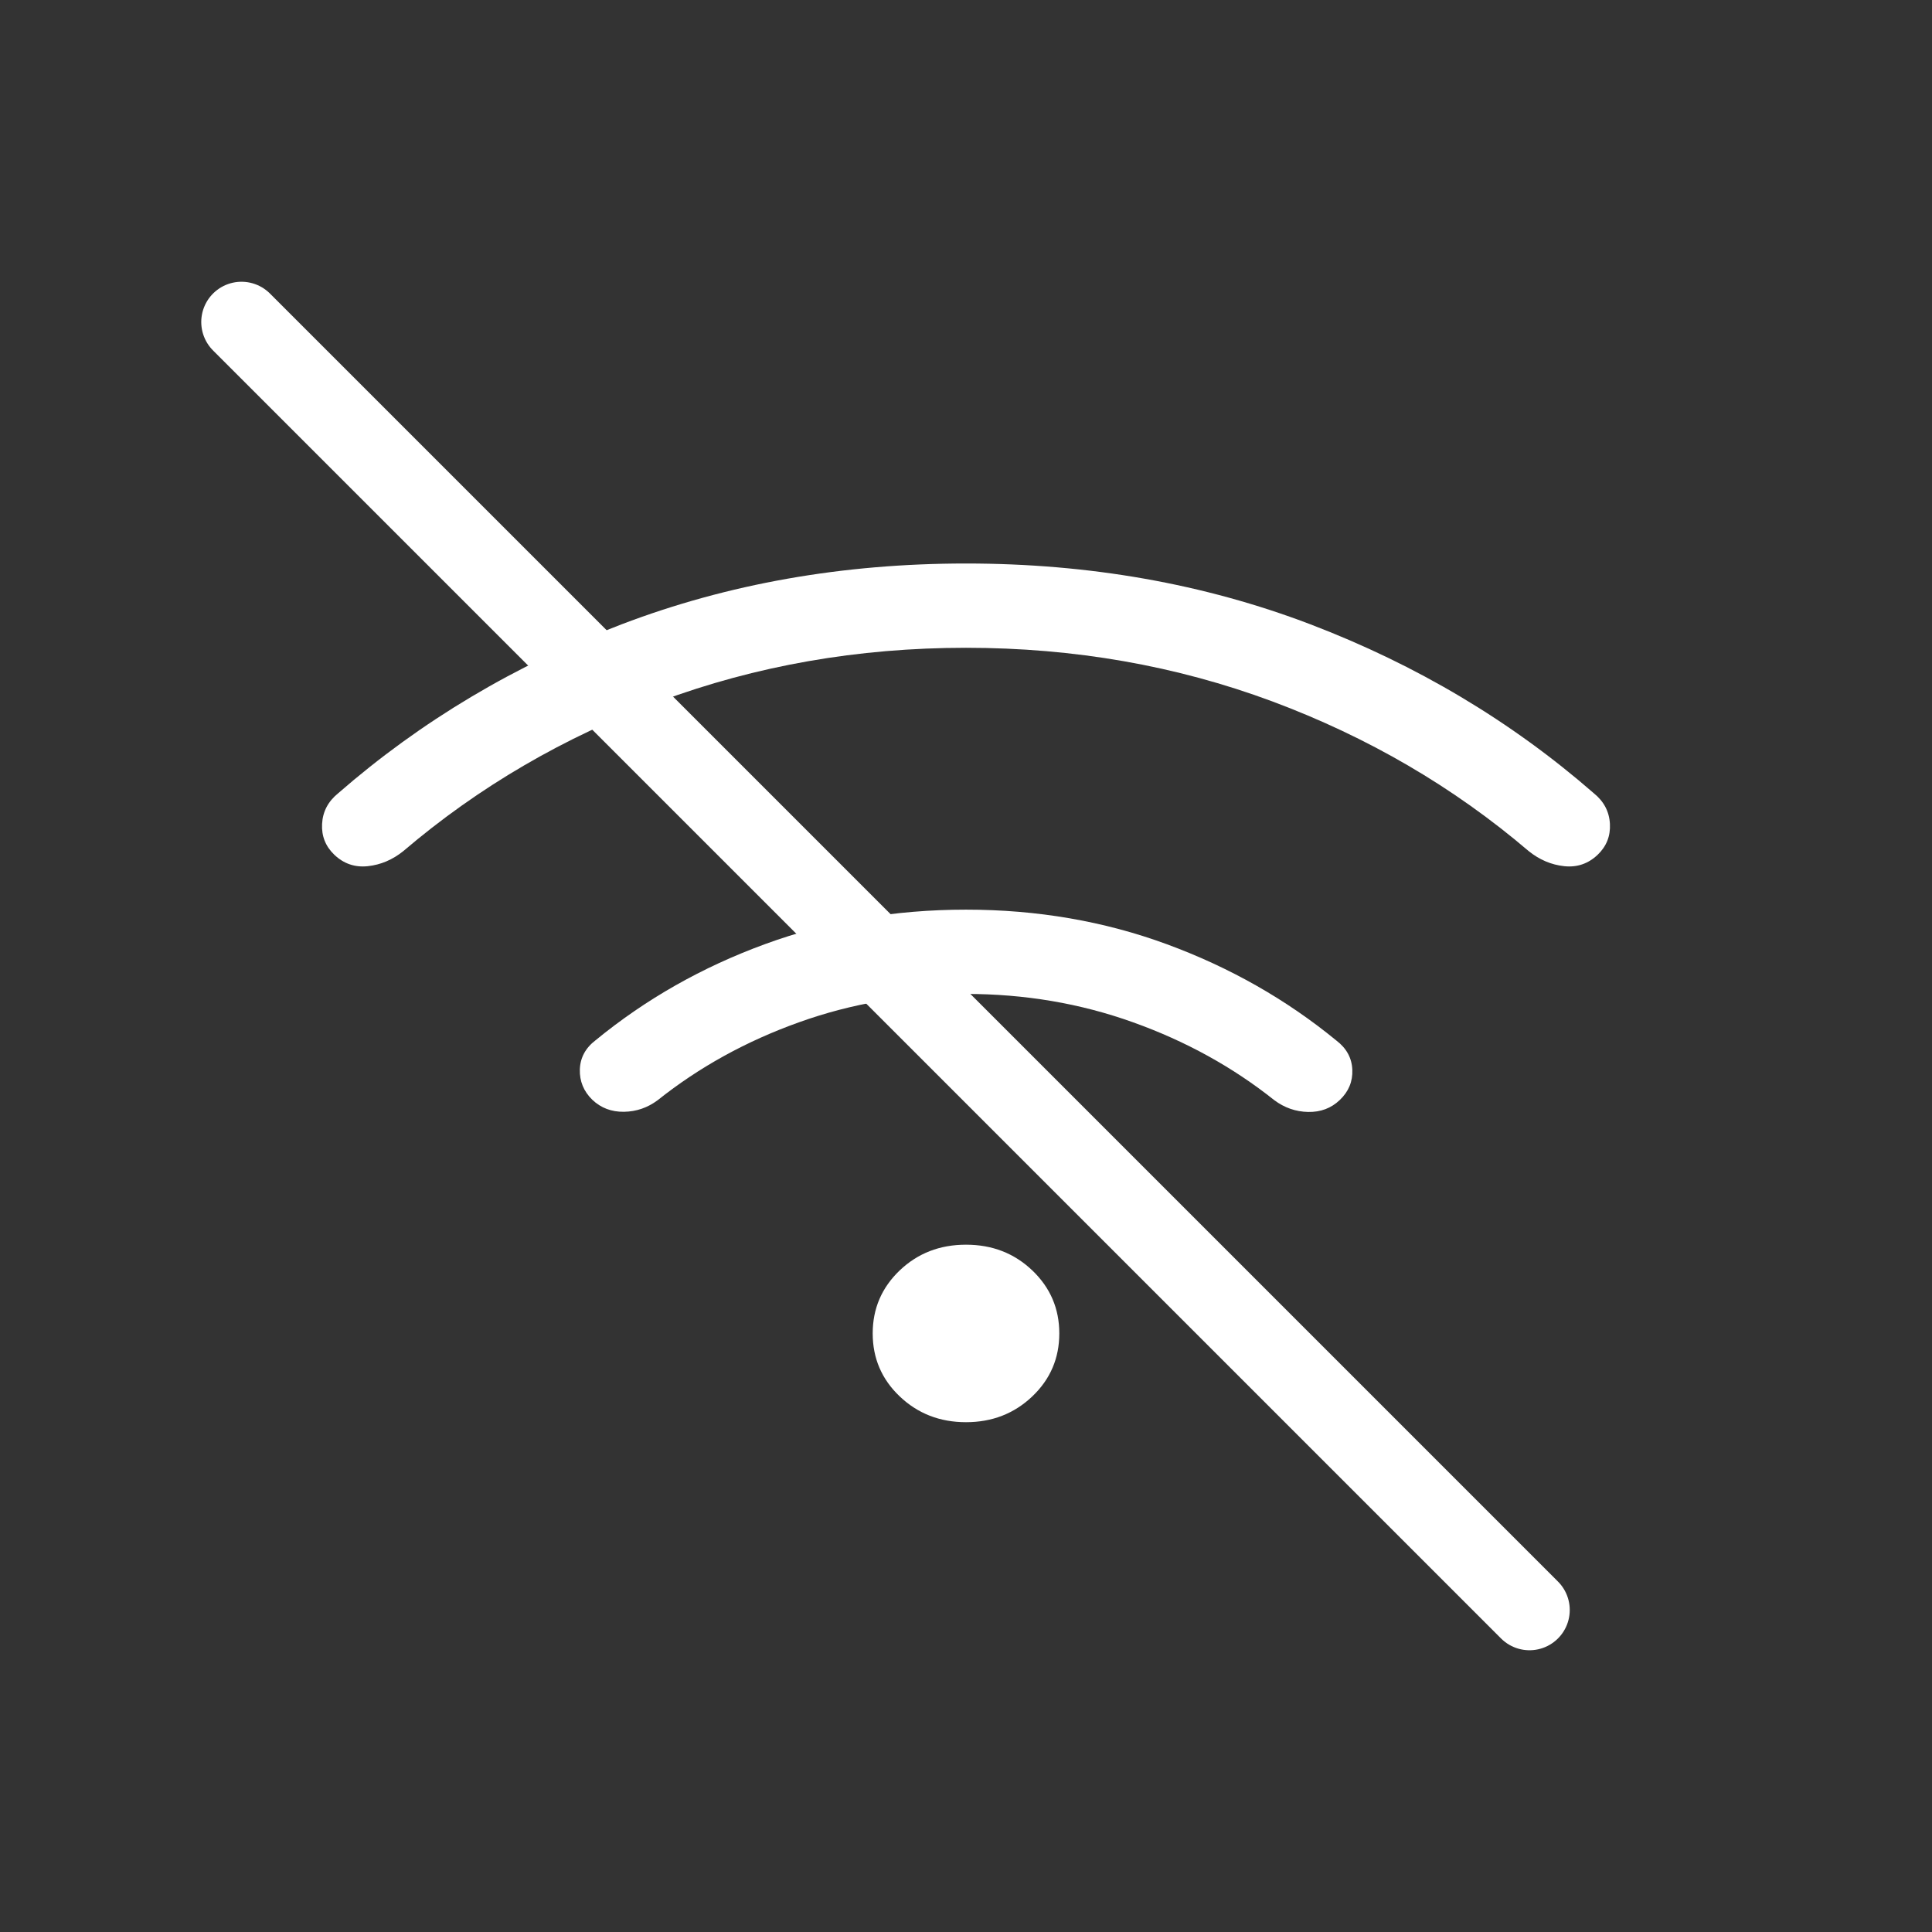 <svg width="24" height="24" viewBox="0 0 24 24" fill="none" xmlns="http://www.w3.org/2000/svg">
<rect x="0" y="0" width="24" height="24" fill="#333333" stroke="none"/>
<mask id="mask0_1517_3044" style="mask-type:alpha" maskUnits="userSpaceOnUse" x="0" y="0" width="24" height="24">
<rect y="6.10352e-05" width="24" height="24" fill="#D9D9D9"/>
</mask>
<g mask="url(#mask0_1517_3044)">
<path d="M12 17.667C11.675 17.667 11.401 17.56 11.177 17.347C10.953 17.134 10.841 16.873 10.841 16.564C10.841 16.256 10.953 15.995 11.177 15.781C11.401 15.568 11.675 15.462 12 15.462C12.325 15.462 12.599 15.568 12.823 15.781C13.047 15.995 13.159 16.256 13.159 16.564C13.159 16.873 13.047 17.134 12.823 17.347C12.599 17.56 12.325 17.667 12 17.667Z" fill="white"/>
<path d="M12 11.3C12.884 11.3 13.716 11.443 14.496 11.73C15.276 12.017 15.978 12.415 16.601 12.926C16.727 13.022 16.793 13.143 16.799 13.289C16.805 13.435 16.753 13.56 16.643 13.665C16.536 13.767 16.405 13.816 16.25 13.813C16.096 13.81 15.956 13.761 15.83 13.667C15.314 13.256 14.729 12.933 14.074 12.699C13.419 12.464 12.727 12.347 12 12.347C11.273 12.347 10.581 12.464 9.926 12.699C9.271 12.933 8.686 13.256 8.17 13.667C8.044 13.761 7.904 13.809 7.75 13.811C7.595 13.813 7.464 13.763 7.357 13.661C7.25 13.556 7.199 13.431 7.203 13.285C7.208 13.139 7.273 13.018 7.399 12.922C8.022 12.411 8.724 12.013 9.504 11.728C10.284 11.442 11.116 11.3 12 11.3Z" fill="white"/>
<path d="M12 7C13.531 7 14.957 7.252 16.277 7.755C17.597 8.259 18.771 8.958 19.799 9.854C19.925 9.956 19.991 10.083 19.999 10.235C20.007 10.386 19.956 10.514 19.846 10.619C19.729 10.73 19.59 10.777 19.431 10.76C19.272 10.743 19.124 10.681 18.989 10.572C18.056 9.776 16.993 9.156 15.802 8.712C14.61 8.269 13.343 8.047 12 8.047C10.657 8.047 9.39 8.269 8.198 8.712C7.007 9.156 5.944 9.776 5.011 10.572C4.876 10.681 4.728 10.743 4.569 10.76C4.41 10.777 4.271 10.73 4.154 10.619C4.044 10.514 3.993 10.386 4.001 10.235C4.009 10.083 4.075 9.956 4.201 9.854C5.229 8.958 6.403 8.259 7.723 7.755C9.043 7.252 10.469 7 12 7Z" fill="white"/>
<path d="M3 4L19 20" stroke="white" stroke-linecap="round"/>
</g>
</svg>
